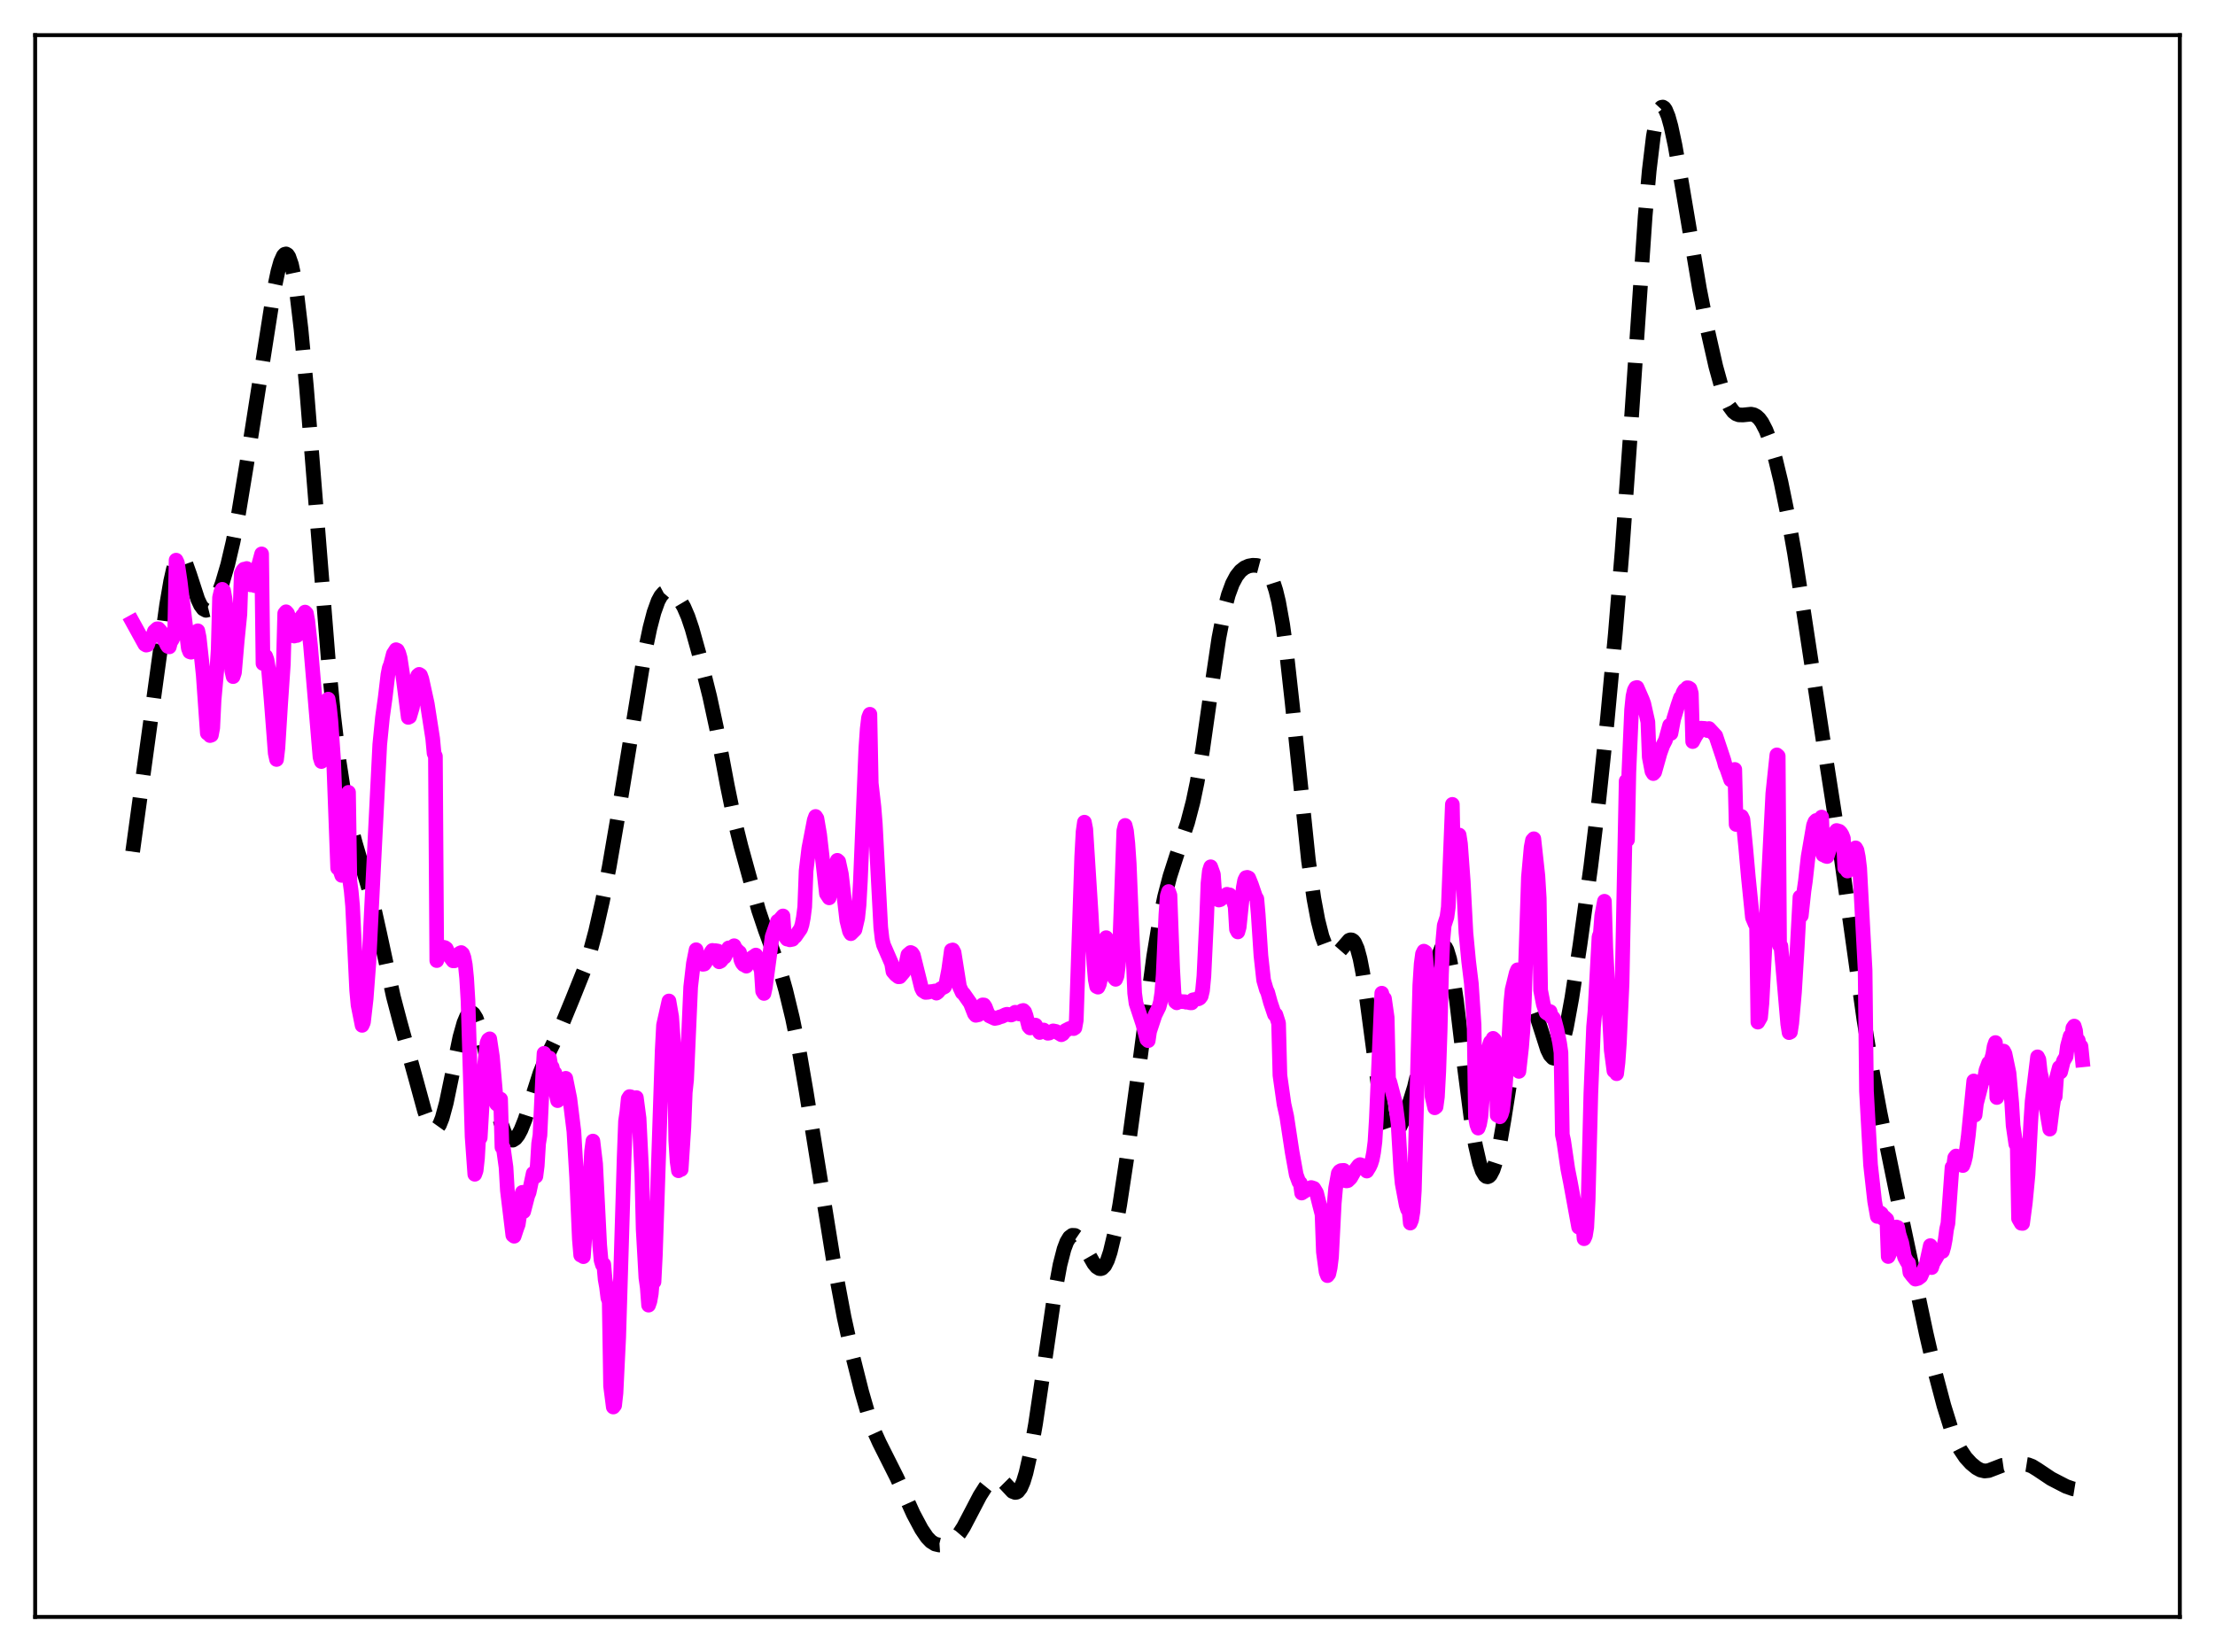 <?xml version="1.0" encoding="utf-8" standalone="no"?>
<!DOCTYPE svg PUBLIC "-//W3C//DTD SVG 1.1//EN"
  "http://www.w3.org/Graphics/SVG/1.1/DTD/svg11.dtd">
<svg xmlns:xlink="http://www.w3.org/1999/xlink" width="453.6pt" height="338.4pt" viewBox="0 0 453.6 338.4" xmlns="http://www.w3.org/2000/svg" version="1.1">
 <defs>
  <style type="text/css">*{stroke-linejoin: round; stroke-linecap: butt}</style>
 </defs>
 <g id="figure_1">
  <g id="patch_1">
   <path d="M 0 338.4 
L 453.6 338.4 
L 453.6 0 
L 0 0 
z
" style="fill: #ffffff"/>
  </g>
  <g id="axes_1">
   <g id="patch_2">
    <path d="M 7.2 331.2 
L 446.4 331.2 
L 446.4 7.2 
L 7.2 7.2 
z
" style="fill: #ffffff"/>
   </g>
   <g id="matplotlib.axis_1"/>
   <g id="matplotlib.axis_2"/>
   <g id="line2d_1">
    <path d="M 27.164 174.454 
L 32.446 135.98 
L 34.115 123.918 
L 34.949 119.045 
L 35.505 116.59 
L 36.061 114.91 
L 36.617 114.062 
L 36.895 113.948 
L 37.173 114.03 
L 37.451 114.296 
L 38.007 115.303 
L 38.842 117.652 
L 40.51 122.78 
L 41.066 123.965 
L 41.622 124.719 
L 42.178 125.017 
L 42.734 124.88 
L 43.29 124.356 
L 43.846 123.505 
L 44.68 121.731 
L 45.515 119.458 
L 46.627 115.678 
L 47.739 110.936 
L 48.851 105.177 
L 50.519 95.043 
L 56.08 59.568 
L 56.914 55.582 
L 57.471 53.62 
L 58.027 52.386 
L 58.305 52.084 
L 58.583 52.01 
L 58.861 52.175 
L 59.139 52.588 
L 59.695 54.176 
L 60.251 56.782 
L 60.807 60.365 
L 61.641 67.391 
L 62.753 79.216 
L 64.422 100.036 
L 67.202 134.84 
L 68.314 146.405 
L 69.426 155.825 
L 70.539 163.072 
L 71.651 168.495 
L 72.763 172.669 
L 76.378 185.004 
L 77.768 191.234 
L 80.548 204.111 
L 81.939 209.398 
L 85.275 221.472 
L 86.943 227.587 
L 87.777 229.876 
L 88.334 230.868 
L 88.89 231.323 
L 89.168 231.327 
L 89.446 231.175 
L 90.002 230.398 
L 90.558 229.008 
L 91.392 225.922 
L 92.504 220.57 
L 94.172 212.463 
L 95.007 209.5 
L 95.563 208.192 
L 96.119 207.496 
L 96.397 207.388 
L 96.675 207.442 
L 96.953 207.656 
L 97.509 208.553 
L 98.065 210.031 
L 98.899 213.166 
L 100.011 218.467 
L 101.68 226.589 
L 102.514 229.796 
L 103.348 232.063 
L 103.904 233.003 
L 104.46 233.489 
L 105.016 233.542 
L 105.572 233.19 
L 106.128 232.471 
L 106.685 231.421 
L 107.519 229.329 
L 108.909 224.982 
L 110.577 219.796 
L 111.689 217.028 
L 113.358 213.647 
L 114.748 210.694 
L 117.25 204.617 
L 119.753 198.364 
L 120.865 194.904 
L 121.977 190.743 
L 123.367 184.624 
L 124.757 177.58 
L 126.426 167.885 
L 131.987 133.928 
L 133.099 128.613 
L 133.933 125.424 
L 134.767 123.109 
L 135.323 122.081 
L 135.879 121.443 
L 136.435 121.147 
L 136.991 121.13 
L 137.548 121.332 
L 138.382 121.957 
L 139.216 122.943 
L 140.05 124.361 
L 140.884 126.3 
L 141.718 128.77 
L 143.108 133.745 
L 145.333 142.649 
L 146.723 149.074 
L 148.947 160.913 
L 150.338 167.692 
L 151.728 173.302 
L 155.342 186.428 
L 156.733 190.566 
L 159.791 198.88 
L 160.903 202.822 
L 162.294 208.582 
L 163.684 215.377 
L 165.074 223.464 
L 170.635 257.947 
L 172.859 269.82 
L 174.528 277.401 
L 176.474 285.128 
L 177.864 289.945 
L 178.976 293.08 
L 180.088 295.538 
L 183.703 302.732 
L 187.04 310.112 
L 188.708 313.234 
L 189.82 314.878 
L 190.654 315.749 
L 191.488 316.269 
L 192.322 316.467 
L 193.157 316.412 
L 193.991 316.164 
L 194.825 315.728 
L 195.659 315.052 
L 196.493 314.074 
L 197.327 312.778 
L 198.717 310.125 
L 200.664 306.392 
L 201.776 304.641 
L 202.61 303.614 
L 203.444 302.949 
L 204 302.772 
L 204.556 302.843 
L 205.112 303.16 
L 205.947 303.999 
L 207.337 305.492 
L 207.893 305.709 
L 208.171 305.666 
L 208.449 305.505 
L 209.005 304.788 
L 209.561 303.513 
L 210.117 301.682 
L 210.951 297.988 
L 212.064 291.666 
L 213.732 280.389 
L 215.956 265.128 
L 217.068 259.088 
L 217.903 255.846 
L 218.459 254.377 
L 219.015 253.453 
L 219.571 253.034 
L 220.127 253.055 
L 220.683 253.436 
L 221.239 254.096 
L 222.073 255.434 
L 224.02 258.838 
L 224.576 259.502 
L 225.132 259.851 
L 225.41 259.877 
L 225.688 259.789 
L 226.244 259.233 
L 226.8 258.131 
L 227.356 256.464 
L 228.19 252.965 
L 229.302 246.799 
L 230.693 237.617 
L 232.917 221.231 
L 236.254 195.912 
L 237.366 189.144 
L 238.478 183.734 
L 239.59 179.475 
L 240.98 175.153 
L 243.205 168.489 
L 244.317 164.235 
L 245.151 160.244 
L 246.263 153.691 
L 247.931 141.978 
L 249.6 130.739 
L 250.712 124.996 
L 251.546 121.839 
L 252.38 119.567 
L 253.214 117.999 
L 254.048 116.954 
L 254.883 116.295 
L 255.717 115.929 
L 256.551 115.786 
L 257.385 115.823 
L 258.219 116.043 
L 259.053 116.535 
L 259.609 117.108 
L 260.165 117.973 
L 260.721 119.223 
L 261.278 120.955 
L 261.834 123.254 
L 262.668 127.886 
L 263.502 133.964 
L 264.614 143.975 
L 267.951 176.223 
L 269.063 184.058 
L 269.897 188.508 
L 270.731 191.802 
L 271.565 194.031 
L 272.121 194.962 
L 272.677 195.473 
L 273.234 195.587 
L 273.79 195.349 
L 274.346 194.828 
L 276.292 192.592 
L 276.57 192.499 
L 276.848 192.534 
L 277.126 192.715 
L 277.404 193.063 
L 277.96 194.318 
L 278.516 196.378 
L 279.072 199.248 
L 279.907 204.88 
L 282.965 227.835 
L 283.521 230.333 
L 284.077 231.984 
L 284.633 232.818 
L 284.911 232.959 
L 285.189 232.936 
L 285.746 232.483 
L 286.302 231.617 
L 287.136 229.852 
L 288.526 226.281 
L 289.638 222.697 
L 290.472 219.198 
L 291.306 214.82 
L 292.697 206.06 
L 293.809 199.28 
L 294.643 195.579 
L 295.199 194.187 
L 295.477 193.873 
L 295.755 193.831 
L 296.033 194.065 
L 296.311 194.575 
L 296.867 196.4 
L 297.423 199.209 
L 298.258 204.897 
L 299.926 218.827 
L 301.316 229.582 
L 302.15 234.597 
L 302.984 238.229 
L 303.54 239.835 
L 304.097 240.776 
L 304.375 240.996 
L 304.653 241.05 
L 304.931 240.936 
L 305.209 240.657 
L 305.765 239.602 
L 306.321 237.902 
L 307.155 234.222 
L 307.989 229.402 
L 311.048 209.957 
L 311.604 207.675 
L 312.16 206.131 
L 312.716 205.365 
L 312.994 205.271 
L 313.272 205.36 
L 313.55 205.62 
L 314.106 206.593 
L 314.94 208.897 
L 316.887 214.979 
L 317.443 216.102 
L 317.999 216.701 
L 318.277 216.778 
L 318.555 216.697 
L 318.833 216.456 
L 319.389 215.49 
L 319.945 213.901 
L 320.779 210.476 
L 321.891 204.412 
L 323.56 193.523 
L 325.784 177.389 
L 327.452 163.596 
L 329.121 147.784 
L 330.789 129.862 
L 332.179 112.883 
L 333.847 89.394 
L 336.906 44.292 
L 337.74 34.911 
L 338.574 27.971 
L 339.13 24.823 
L 339.686 22.849 
L 339.964 22.283 
L 340.242 21.981 
L 340.52 21.927 
L 340.798 22.106 
L 341.077 22.5 
L 341.633 23.859 
L 342.189 25.859 
L 343.023 29.762 
L 344.413 37.705 
L 348.028 59.157 
L 349.696 67.662 
L 351.364 75.025 
L 352.476 79.053 
L 353.311 81.445 
L 354.145 83.214 
L 354.979 84.344 
L 355.535 84.77 
L 356.091 84.978 
L 356.925 85.002 
L 358.593 84.834 
L 359.149 84.954 
L 359.706 85.253 
L 360.262 85.769 
L 360.818 86.525 
L 361.652 88.14 
L 362.486 90.331 
L 363.598 94.092 
L 364.71 98.7 
L 366.101 105.492 
L 367.491 113.335 
L 369.437 125.819 
L 373.608 153.359 
L 376.666 172.935 
L 378.891 188.871 
L 381.671 208.663 
L 383.339 218.95 
L 385.008 227.931 
L 388.344 244.258 
L 394.461 273.161 
L 396.407 281.576 
L 398.076 287.898 
L 399.466 292.371 
L 400.578 295.226 
L 401.412 296.887 
L 402.524 298.542 
L 403.637 299.758 
L 404.749 300.669 
L 405.583 301.123 
L 406.417 301.314 
L 407.251 301.226 
L 408.363 300.803 
L 410.032 300.156 
L 411.144 299.99 
L 414.48 299.89 
L 415.315 300.022 
L 416.149 300.34 
L 417.261 301.025 
L 420.041 302.884 
L 423.1 304.468 
L 424.49 304.953 
L 426.436 305.27 
L 426.436 305.27 
" clip-path="url(#p7ab27d62df)" style="fill: none; stroke-dasharray: 11.1,4.8; stroke-dashoffset: 0; stroke: #000000; stroke-width: 3"/>
   </g>
   <g id="line2d_2">
    <path d="M 27.164 127.44 
L 29.666 131.98 
L 29.944 132.144 
L 30.222 132.07 
L 30.5 131.215 
L 31.334 130.118 
L 31.612 129.315 
L 32.168 128.798 
L 32.446 128.803 
L 33.003 129.418 
L 33.559 131.05 
L 33.837 131.106 
L 34.115 131.986 
L 34.393 132.407 
L 34.671 132.501 
L 34.949 131.454 
L 35.227 131.082 
L 35.505 130.488 
L 35.783 128.983 
L 36.061 114.737 
L 36.339 115.33 
L 36.895 119.055 
L 38.563 132.788 
L 38.842 133.503 
L 39.12 133.592 
L 39.398 132.34 
L 39.676 132.281 
L 39.954 132.456 
L 40.232 132.773 
L 40.51 129.207 
L 40.788 130.565 
L 41.344 135.635 
L 41.622 138.319 
L 42.456 150.182 
L 42.734 148.88 
L 43.012 150.67 
L 43.29 150.574 
L 43.568 149.069 
L 43.846 143.346 
L 44.402 137.252 
L 44.68 133.018 
L 44.959 122.383 
L 45.237 121.22 
L 45.515 120.712 
L 45.793 120.981 
L 46.071 122.568 
L 46.349 124.888 
L 47.461 137.376 
L 47.739 138.593 
L 48.017 137.773 
L 48.573 131.323 
L 49.129 125.789 
L 49.407 117.502 
L 49.685 116.9 
L 49.963 116.585 
L 50.241 116.594 
L 50.519 116.447 
L 51.354 119.808 
L 51.632 119.027 
L 51.91 119.77 
L 52.188 119.969 
L 52.466 119.367 
L 52.744 116.555 
L 53.578 113.455 
L 53.856 135.911 
L 54.134 134.745 
L 54.412 134.414 
L 54.69 135.185 
L 54.968 136.883 
L 55.524 143.39 
L 56.08 150.581 
L 56.358 154.279 
L 56.636 155.568 
L 56.914 153.194 
L 57.471 144.216 
L 58.027 136.039 
L 58.305 125.648 
L 58.583 125.312 
L 58.861 125.62 
L 59.139 126.346 
L 59.417 126.624 
L 60.251 130.285 
L 60.529 129.636 
L 60.807 130.172 
L 61.085 129.918 
L 61.363 128.914 
L 61.641 126.922 
L 61.919 126.135 
L 62.197 125.891 
L 62.475 125.375 
L 62.753 125.656 
L 63.031 127.163 
L 63.588 132.212 
L 64.978 148.529 
L 65.534 155.105 
L 65.812 155.991 
L 66.368 153.558 
L 66.924 151.56 
L 67.202 143.203 
L 67.48 144.96 
L 67.758 147.616 
L 68.314 155.631 
L 69.148 177.809 
L 69.426 175.135 
L 69.705 178.494 
L 69.983 179.314 
L 70.261 178.411 
L 70.539 170.116 
L 71.095 164.449 
L 71.373 162.295 
L 71.651 180.535 
L 71.929 182.578 
L 72.207 185.608 
L 73.041 202.864 
L 73.319 205.857 
L 74.153 210.031 
L 74.431 209.407 
L 74.987 204.562 
L 75.543 197.2 
L 76.1 185.735 
L 77.768 152.504 
L 78.324 146.932 
L 78.88 142.918 
L 79.436 138.209 
L 79.714 136.803 
L 79.992 136.104 
L 80.548 133.941 
L 81.104 133.076 
L 81.382 133.206 
L 81.66 133.781 
L 81.939 134.751 
L 82.495 138.378 
L 83.607 146.95 
L 83.885 146.816 
L 84.441 144.932 
L 84.719 143.206 
L 84.997 139.867 
L 85.553 138.363 
L 85.831 138.129 
L 86.109 138.303 
L 86.387 139.072 
L 87.499 144.145 
L 88.612 151.302 
L 88.89 154.291 
L 89.168 154.918 
L 89.446 196.764 
L 90.002 194.898 
L 90.28 194.36 
L 90.558 194.269 
L 90.836 194.033 
L 91.114 194.103 
L 91.392 194.303 
L 92.226 196.066 
L 92.782 196.817 
L 93.06 196.813 
L 93.338 196.558 
L 94.172 195.239 
L 94.451 195.114 
L 94.729 195.358 
L 95.007 196.124 
L 95.285 197.604 
L 95.563 200.356 
L 95.841 204.986 
L 96.675 232.812 
L 97.231 240.535 
L 97.509 239.771 
L 97.787 237.229 
L 98.065 232.38 
L 98.343 233.058 
L 99.177 218.708 
L 99.733 213.594 
L 100.011 212.971 
L 100.289 212.785 
L 100.846 216.491 
L 101.68 226.108 
L 101.958 226.326 
L 102.236 226.195 
L 102.514 225.131 
L 102.792 234.991 
L 103.07 235.1 
L 103.626 239.093 
L 103.904 243.852 
L 105.016 253.007 
L 105.294 253.225 
L 105.85 251.536 
L 106.128 250.797 
L 106.685 246.996 
L 106.963 244.232 
L 107.241 248.166 
L 108.075 244.927 
L 108.353 244.265 
L 109.187 240.348 
L 109.465 241.109 
L 109.743 240.939 
L 110.021 238.764 
L 110.299 234.25 
L 110.577 232.53 
L 111.133 220.499 
L 111.411 215.756 
L 111.689 219.92 
L 111.967 217.899 
L 112.245 216.988 
L 112.523 216.7 
L 112.802 218.341 
L 113.08 218.572 
L 113.358 219.848 
L 113.636 219.788 
L 113.914 224.168 
L 114.192 225.45 
L 114.47 225.201 
L 114.748 223.001 
L 115.026 224.226 
L 115.304 222.934 
L 115.582 222.433 
L 115.86 220.872 
L 116.694 225.013 
L 117.528 231.768 
L 118.084 241.113 
L 118.64 253.805 
L 118.919 257.102 
L 119.197 256.478 
L 119.475 257.408 
L 120.031 249.694 
L 120.309 242.616 
L 120.587 245.732 
L 121.143 235.817 
L 121.421 233.727 
L 121.977 238.409 
L 122.811 255.046 
L 123.089 258.155 
L 123.367 259.068 
L 123.645 258.985 
L 123.923 262.065 
L 124.201 263.599 
L 124.479 265.84 
L 124.757 266.605 
L 125.036 283.897 
L 125.592 288.208 
L 125.87 287.863 
L 126.148 285.333 
L 126.704 273.923 
L 127.816 237.083 
L 128.094 229.671 
L 128.372 227.768 
L 128.65 225.048 
L 128.928 224.613 
L 129.206 224.677 
L 129.484 229.32 
L 130.04 226.07 
L 130.318 224.826 
L 130.874 229.045 
L 131.431 240.292 
L 131.709 251.807 
L 132.265 261.72 
L 132.543 263.71 
L 132.821 267.342 
L 133.099 266.526 
L 133.377 264.961 
L 133.655 261.693 
L 133.933 262.567 
L 134.211 257.072 
L 135.601 215.201 
L 135.879 209.986 
L 136.991 205.031 
L 137.548 208.268 
L 138.104 215.962 
L 138.382 233.623 
L 138.66 237.92 
L 138.938 239.81 
L 139.216 239.108 
L 139.494 239.542 
L 140.05 230.952 
L 140.328 223.774 
L 140.606 221.163 
L 141.44 202.162 
L 141.996 197.341 
L 142.552 194.535 
L 142.83 196.081 
L 143.108 196.181 
L 143.386 196.434 
L 143.665 196.852 
L 143.943 197.526 
L 144.221 197.477 
L 144.499 197.079 
L 144.777 196.283 
L 145.055 196.168 
L 145.611 195.059 
L 145.889 194.674 
L 146.167 194.871 
L 146.445 194.714 
L 147.001 194.804 
L 147.279 197.014 
L 147.557 196.882 
L 147.835 196.563 
L 148.113 196.067 
L 148.391 196.035 
L 149.225 194.16 
L 149.503 194.393 
L 150.338 193.713 
L 150.616 194.346 
L 150.894 194.566 
L 151.172 194.931 
L 151.45 195.093 
L 151.728 196.634 
L 152.006 197.27 
L 152.284 197.597 
L 152.562 197.669 
L 152.84 197.903 
L 153.396 197.111 
L 153.674 196.376 
L 154.508 195.839 
L 154.786 195.628 
L 155.899 198.832 
L 156.177 203.041 
L 156.455 203.493 
L 156.733 202.205 
L 158.123 191.869 
L 159.235 188.687 
L 159.513 188.569 
L 160.347 187.614 
L 160.625 191.571 
L 161.181 192.363 
L 161.459 192.383 
L 161.737 192.513 
L 162.294 192.402 
L 162.572 191.975 
L 162.85 191.834 
L 163.962 190.239 
L 164.24 189.378 
L 164.518 187.952 
L 164.796 185.77 
L 165.074 178.389 
L 165.63 173.771 
L 166.742 167.995 
L 167.02 167.236 
L 167.298 167.668 
L 167.854 170.929 
L 169.245 183.07 
L 169.801 183.911 
L 170.079 182.52 
L 170.635 179.103 
L 170.913 177.643 
L 171.469 176.219 
L 171.747 176.462 
L 172.303 179.029 
L 173.415 188.548 
L 173.971 190.791 
L 174.249 191.251 
L 175.084 190.42 
L 175.64 188.036 
L 175.918 185.41 
L 176.196 180.475 
L 177.308 153.287 
L 177.586 149.298 
L 177.864 147.002 
L 178.142 146.303 
L 178.42 160.432 
L 178.976 165.292 
L 179.254 168.789 
L 180.366 189.951 
L 180.645 192.358 
L 180.923 193.534 
L 182.591 197.371 
L 182.869 199.006 
L 183.425 199.65 
L 183.981 200.08 
L 184.259 200.069 
L 185.093 199.079 
L 185.371 198.196 
L 185.927 195.574 
L 186.483 195.098 
L 186.762 195.233 
L 187.04 195.657 
L 188.708 202.371 
L 188.986 202.921 
L 189.542 203.283 
L 190.098 203.235 
L 190.376 203.135 
L 190.932 203.09 
L 191.488 202.981 
L 191.766 203.43 
L 192.044 203.233 
L 192.6 202.551 
L 193.435 202.128 
L 193.713 201.529 
L 194.269 198.67 
L 194.825 194.66 
L 195.103 194.577 
L 195.381 195.096 
L 196.493 202.108 
L 197.049 203.32 
L 197.327 203.521 
L 198.717 205.507 
L 199.552 207.639 
L 199.83 207.974 
L 200.386 207.852 
L 200.664 207.328 
L 201.22 205.837 
L 201.498 205.849 
L 201.776 206.275 
L 202.332 207.734 
L 202.61 208.092 
L 203.722 208.611 
L 204.278 208.503 
L 204.834 208.27 
L 205.112 208.225 
L 205.947 207.825 
L 206.225 207.751 
L 206.781 207.846 
L 207.059 207.916 
L 207.337 207.81 
L 207.893 207.342 
L 208.449 207.526 
L 208.727 207.694 
L 209.005 207.47 
L 209.283 207.041 
L 209.561 206.971 
L 209.839 207.26 
L 210.117 208.023 
L 210.673 210.249 
L 210.951 210.562 
L 211.786 209.956 
L 212.064 209.98 
L 212.898 211.495 
L 213.732 210.974 
L 214.566 211.651 
L 214.844 211.614 
L 215.678 211.154 
L 216.234 211.27 
L 217.346 211.949 
L 217.625 211.792 
L 218.181 211.101 
L 219.015 210.676 
L 219.571 210.616 
L 219.849 210.697 
L 220.127 210.518 
L 220.405 208.986 
L 221.517 175.473 
L 221.795 170.378 
L 222.073 168.411 
L 222.351 169.831 
L 223.463 187.311 
L 224.02 197.475 
L 224.298 200.696 
L 224.576 202.071 
L 224.854 202.206 
L 225.132 201.588 
L 225.41 200.295 
L 225.688 197.27 
L 225.966 195.607 
L 226.244 193.222 
L 226.522 192.063 
L 227.078 193.822 
L 227.634 198.299 
L 228.19 200.296 
L 228.468 200.6 
L 228.746 199.93 
L 229.024 197.769 
L 229.302 193.433 
L 230.137 170.179 
L 230.415 169.072 
L 230.693 170.193 
L 230.971 172.793 
L 231.249 176.867 
L 231.805 190.452 
L 232.361 203.427 
L 232.639 205.508 
L 234.029 209.726 
L 234.863 212.911 
L 235.141 213.164 
L 235.419 211.267 
L 236.532 207.914 
L 237.366 206.228 
L 237.644 205.22 
L 237.922 203.318 
L 238.2 199.648 
L 238.756 187.334 
L 239.034 183.483 
L 239.312 182.612 
L 239.59 183.372 
L 240.146 198.432 
L 240.424 203.464 
L 240.702 205.196 
L 240.98 205.413 
L 241.536 205.14 
L 242.649 205.187 
L 242.927 205.291 
L 243.205 205.262 
L 243.761 205.422 
L 244.039 205.416 
L 244.317 204.794 
L 245.429 204.593 
L 245.707 204.432 
L 245.985 204.044 
L 246.263 202.892 
L 246.541 199.985 
L 247.097 188.313 
L 247.375 180.947 
L 247.653 178.413 
L 247.931 177.544 
L 248.488 179.092 
L 248.766 183.215 
L 249.322 184.221 
L 249.6 184.359 
L 249.878 184.278 
L 251.268 183.174 
L 251.546 183.298 
L 251.824 183.299 
L 252.102 183.765 
L 252.38 183.909 
L 252.936 185.697 
L 253.214 190.353 
L 253.492 190.894 
L 253.77 189.909 
L 254.605 181.816 
L 254.883 180.319 
L 255.161 179.76 
L 255.439 179.709 
L 255.717 179.839 
L 256.273 181.208 
L 257.107 183.659 
L 257.385 184.115 
L 257.663 187.277 
L 258.219 195.741 
L 258.775 200.786 
L 259.331 202.698 
L 259.609 203.28 
L 260.165 205.317 
L 261 207.799 
L 261.278 207.836 
L 261.834 209.583 
L 262.112 220.263 
L 262.946 226.158 
L 263.502 228.668 
L 264.614 235.993 
L 265.448 240.615 
L 266.004 242.127 
L 266.282 242.325 
L 266.56 244.38 
L 267.951 243.503 
L 268.229 243.435 
L 268.507 243.24 
L 269.063 243.418 
L 269.619 244.352 
L 270.175 246.595 
L 270.731 248.752 
L 271.009 256.426 
L 271.565 260.573 
L 271.843 261.294 
L 272.121 260.933 
L 272.399 259.68 
L 272.677 257.478 
L 273.234 246.52 
L 273.512 243.378 
L 274.068 240.314 
L 274.346 239.928 
L 274.624 239.766 
L 275.18 239.723 
L 275.458 241.822 
L 275.736 241.893 
L 276.014 241.836 
L 276.57 241.304 
L 277.404 239.834 
L 277.96 239.1 
L 278.238 238.734 
L 278.516 238.553 
L 279.072 238.757 
L 279.907 239.876 
L 280.463 238.968 
L 280.741 238.362 
L 281.019 237.486 
L 281.297 236.03 
L 281.575 233.84 
L 281.853 229.239 
L 282.965 203.437 
L 283.243 204.621 
L 283.521 204.534 
L 284.077 208.428 
L 284.355 221 
L 284.633 221.67 
L 285.746 225.911 
L 286.302 230.131 
L 286.858 239.506 
L 287.136 242.399 
L 287.97 246.849 
L 288.248 247.721 
L 288.526 247.638 
L 288.804 250.532 
L 289.082 249.855 
L 289.36 248.136 
L 289.638 243.87 
L 290.75 201.819 
L 291.028 197.47 
L 291.306 195.387 
L 291.585 194.824 
L 291.863 194.991 
L 292.141 197.919 
L 292.419 199.295 
L 292.975 205.127 
L 293.253 224.541 
L 293.809 226.917 
L 294.087 226.707 
L 294.365 224.667 
L 294.643 219.457 
L 294.921 211.173 
L 295.199 199.51 
L 295.477 192.639 
L 295.755 189.555 
L 296.311 187.86 
L 296.589 185.82 
L 297.423 164.761 
L 297.701 179.478 
L 298.258 173.67 
L 298.814 171.038 
L 299.092 172.852 
L 299.648 180.473 
L 300.204 191.079 
L 300.76 196.921 
L 301.316 201.486 
L 301.872 209.925 
L 302.15 228.808 
L 302.428 230.347 
L 302.706 231.07 
L 302.984 230.284 
L 303.262 228.787 
L 303.818 221.724 
L 304.097 217.445 
L 304.375 216.598 
L 304.931 214.335 
L 305.209 213.454 
L 305.487 213.488 
L 305.765 212.691 
L 306.043 212.947 
L 306.321 214.3 
L 306.599 228.432 
L 306.877 228.517 
L 307.155 228.758 
L 307.433 228.285 
L 307.711 227.35 
L 308.267 222.356 
L 308.545 218.414 
L 308.823 216.134 
L 309.379 205.531 
L 309.657 202.726 
L 310.492 199.312 
L 310.77 198.647 
L 311.048 219.458 
L 311.604 214.499 
L 311.882 210.981 
L 312.16 205.315 
L 312.994 179.705 
L 313.55 173.552 
L 313.828 172.112 
L 314.106 171.802 
L 314.94 179.42 
L 315.218 184.002 
L 315.496 202.82 
L 316.052 205.707 
L 316.609 207.399 
L 316.887 207.598 
L 317.165 207.569 
L 317.443 207.204 
L 317.721 208.343 
L 317.999 208.378 
L 318.277 208.782 
L 318.833 210.892 
L 319.389 213.659 
L 319.667 215.602 
L 319.945 232.42 
L 320.223 233.696 
L 321.057 239.418 
L 321.613 242.236 
L 323.282 251.358 
L 323.56 251.332 
L 323.838 251.08 
L 324.116 250.462 
L 324.394 253.733 
L 324.672 253.108 
L 324.95 251.402 
L 325.228 245.938 
L 325.784 223.975 
L 326.34 210.319 
L 326.618 207.206 
L 327.452 191.891 
L 327.73 191.161 
L 328.008 187.563 
L 328.564 184.605 
L 328.843 194.178 
L 329.399 204.383 
L 329.955 215.139 
L 330.511 219.356 
L 330.789 218.92 
L 331.067 219.938 
L 331.345 217.625 
L 331.623 213.693 
L 332.179 201.425 
L 333.013 159.977 
L 333.291 172.04 
L 333.569 158.181 
L 334.125 145.377 
L 334.403 142.636 
L 334.681 141.389 
L 334.96 140.89 
L 335.238 140.818 
L 336.35 143.371 
L 336.628 144.141 
L 337.462 147.88 
L 337.74 155.087 
L 338.296 158 
L 338.574 158.46 
L 338.852 158.159 
L 339.964 154.221 
L 340.52 152.685 
L 341.077 151.597 
L 341.911 148.569 
L 342.189 150.231 
L 342.745 147.276 
L 343.579 144.55 
L 344.135 142.917 
L 344.413 142.686 
L 344.691 141.825 
L 344.969 141.373 
L 345.247 141.228 
L 345.525 140.871 
L 345.803 140.904 
L 346.081 141.083 
L 346.359 141.997 
L 346.637 151.902 
L 347.194 150.844 
L 348.306 149.151 
L 349.14 149.206 
L 349.696 149.656 
L 349.974 149.227 
L 351.364 150.727 
L 353.032 155.727 
L 353.311 156.793 
L 353.589 157.342 
L 354.423 159.752 
L 355.257 157.605 
L 355.535 168.882 
L 355.813 167.41 
L 356.369 167.459 
L 356.647 167.236 
L 356.925 167.817 
L 357.481 173.442 
L 358.037 179.685 
L 358.871 187.94 
L 359.428 189.244 
L 359.706 188.713 
L 359.984 209.368 
L 360.54 208.394 
L 360.818 205.51 
L 361.652 189.848 
L 363.042 162.532 
L 363.876 154.623 
L 364.154 154.879 
L 364.432 193.697 
L 364.71 193.789 
L 365.266 200.084 
L 366.101 209.75 
L 366.379 211.52 
L 366.657 211.39 
L 366.935 209.563 
L 367.491 203.181 
L 368.047 194.015 
L 368.603 183.744 
L 368.881 187.557 
L 369.437 182.419 
L 369.715 180.517 
L 370.271 175.521 
L 371.383 169.043 
L 371.661 168.333 
L 371.94 168.053 
L 372.218 169.515 
L 372.496 168.35 
L 373.052 167.36 
L 373.33 175.093 
L 373.608 174.869 
L 373.886 175.369 
L 374.164 175.444 
L 375.832 170.475 
L 376.11 170.109 
L 376.666 170.28 
L 376.944 170.551 
L 377.222 171.005 
L 377.5 171.72 
L 377.778 177.788 
L 378.057 177.875 
L 378.335 178.422 
L 378.613 178.25 
L 379.169 175.244 
L 379.725 173.843 
L 380.003 173.67 
L 380.281 174.155 
L 380.559 175.55 
L 380.837 177.821 
L 381.949 198.738 
L 382.227 223.499 
L 383.061 238.577 
L 383.895 246.04 
L 384.452 249.173 
L 385.008 248.39 
L 385.286 248.591 
L 385.564 249.565 
L 385.842 249.274 
L 386.398 249.783 
L 386.676 257.378 
L 387.232 256.238 
L 387.51 255.224 
L 388.066 252.055 
L 388.344 251.322 
L 388.622 251.423 
L 388.9 252.85 
L 389.456 254.585 
L 390.012 257.488 
L 390.569 258.517 
L 390.847 258.727 
L 391.125 260.661 
L 391.681 261.381 
L 392.237 262.012 
L 392.793 261.864 
L 393.349 261.449 
L 394.461 258.967 
L 395.295 255.142 
L 395.573 259.644 
L 395.851 258.762 
L 396.964 256.856 
L 397.52 256.341 
L 397.798 256.332 
L 398.076 255.364 
L 398.354 253.928 
L 398.632 251.808 
L 398.91 250.598 
L 399.744 239.103 
L 400.022 239.2 
L 400.3 237.141 
L 400.578 236.788 
L 401.134 237.014 
L 401.968 238.744 
L 402.246 238.005 
L 402.524 236.858 
L 403.081 232.606 
L 404.193 221.412 
L 404.471 228.393 
L 404.749 226.048 
L 405.861 221.753 
L 406.417 220.857 
L 406.695 219.229 
L 407.251 217.735 
L 407.529 217.632 
L 407.807 216.992 
L 408.085 216.039 
L 408.363 214.359 
L 408.641 213.547 
L 408.92 224.81 
L 409.476 220.447 
L 409.754 218.874 
L 410.032 215.972 
L 410.31 215.293 
L 410.588 215.818 
L 411.422 219.797 
L 411.978 225.964 
L 412.256 230.553 
L 412.812 234.359 
L 413.09 234.21 
L 413.368 249.615 
L 413.924 250.571 
L 414.202 250.601 
L 414.758 246.374 
L 415.315 240.585 
L 415.871 229.854 
L 416.149 225.575 
L 417.261 216.475 
L 417.539 217.037 
L 417.817 219.618 
L 418.095 220.797 
L 418.929 226.407 
L 419.763 231.285 
L 420.319 226.829 
L 420.597 225.072 
L 420.875 224.638 
L 421.154 220.774 
L 421.71 218.658 
L 421.988 219.58 
L 422.544 217.349 
L 423.1 216.423 
L 423.378 214.302 
L 423.934 212.233 
L 424.212 212.97 
L 424.49 210.572 
L 424.768 210.171 
L 425.046 211.106 
L 425.324 213.939 
L 425.602 213.089 
L 425.88 214.411 
L 426.158 214.317 
L 426.436 217.094 
L 426.436 217.094 
" clip-path="url(#p7ab27d62df)" style="fill: none; stroke: #ff00ff; stroke-width: 3; stroke-linecap: square"/>
   </g>
   <g id="patch_3">
    <path d="M 7.2 331.2 
L 7.2 7.2 
" style="fill: none; stroke: #000000; stroke-width: 0.8; stroke-linejoin: miter; stroke-linecap: square"/>
   </g>
   <g id="patch_4">
    <path d="M 446.4 331.2 
L 446.4 7.2 
" style="fill: none; stroke: #000000; stroke-width: 0.8; stroke-linejoin: miter; stroke-linecap: square"/>
   </g>
   <g id="patch_5">
    <path d="M 7.2 331.2 
L 446.4 331.2 
" style="fill: none; stroke: #000000; stroke-width: 0.8; stroke-linejoin: miter; stroke-linecap: square"/>
   </g>
   <g id="patch_6">
    <path d="M 7.2 7.2 
L 446.4 7.2 
" style="fill: none; stroke: #000000; stroke-width: 0.8; stroke-linejoin: miter; stroke-linecap: square"/>
   </g>
  </g>
 </g>
 <defs>
  <clipPath id="p7ab27d62df">
   <rect x="7.2" y="7.2" width="439.2" height="324"/>
  </clipPath>
 </defs>
</svg>
